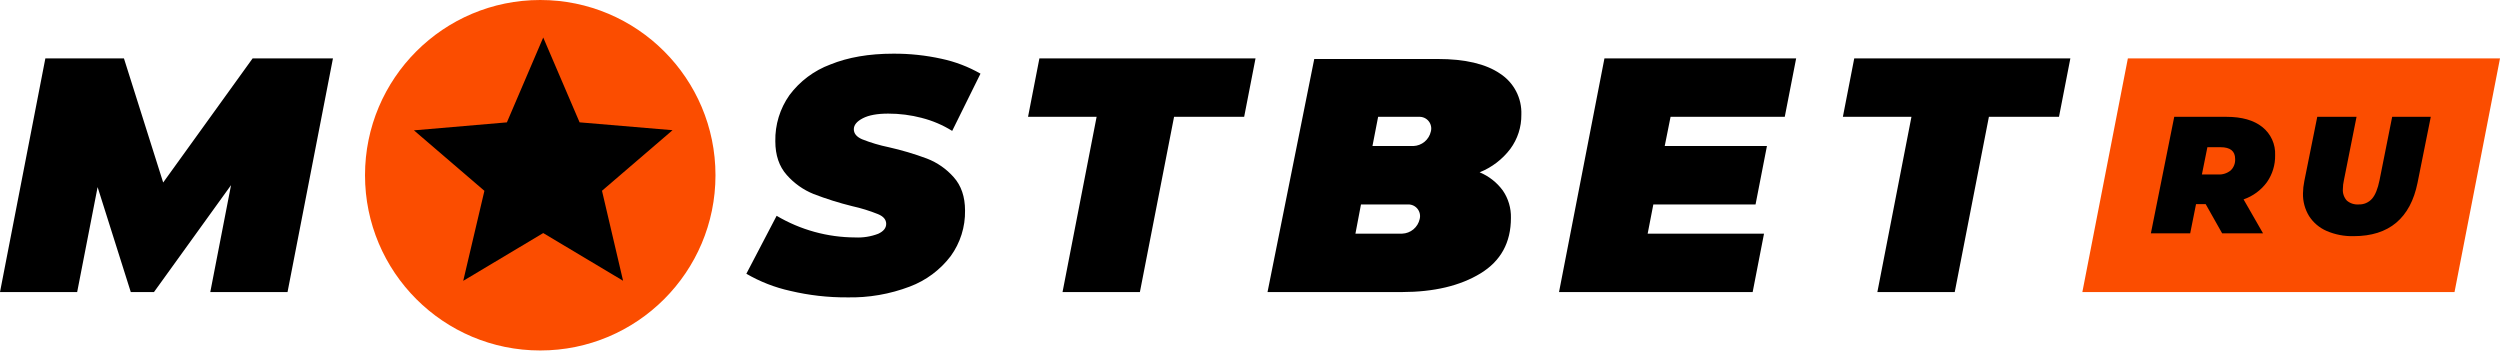 <svg width="400" height="57" viewBox="0 0 400 57" fill="none" xmlns="http://www.w3.org/2000/svg">
<path fill-rule="evenodd" clip-rule="evenodd" d="M329.439 18.692H318.224L312.757 46.729H300.378L305.832 18.692H294.86L296.678 9.346H331.257L329.439 18.692ZM267.29 18.692L266.355 23.365H282.71L280.888 32.71H264.533L263.626 37.383H282.243L280.425 46.729H249.444L256.71 9.346H287.383L285.561 18.692H267.29ZM236.743 27.57C238.218 28.183 239.497 29.186 240.444 30.472C241.332 31.763 241.789 33.303 241.748 34.869C241.748 38.81 240.123 41.77 236.874 43.748C233.625 45.726 229.444 46.72 224.332 46.729H202.804L210.28 9.439H230.042C234.403 9.439 237.724 10.218 240.005 11.776C241.096 12.481 241.985 13.459 242.583 14.613C243.181 15.767 243.468 17.057 243.416 18.355C243.439 20.325 242.817 22.248 241.645 23.832C240.38 25.499 238.685 26.791 236.743 27.57ZM216.869 37.383H224.346C225.006 37.36 225.64 37.118 226.148 36.695C226.655 36.272 227.008 35.692 227.15 35.047C227.222 34.766 227.229 34.471 227.168 34.188C227.107 33.904 226.981 33.638 226.8 33.411C226.618 33.184 226.386 33.003 226.123 32.881C225.859 32.76 225.571 32.701 225.28 32.71H217.757L216.869 37.383ZM227.042 18.692H220.5L219.593 23.365H226.135C226.796 23.342 227.43 23.099 227.937 22.677C228.445 22.253 228.798 21.674 228.939 21.028C229.013 20.745 229.019 20.448 228.956 20.162C228.894 19.875 228.766 19.608 228.581 19.381C228.396 19.153 228.161 18.972 227.894 18.853C227.626 18.733 227.335 18.678 227.042 18.692ZM187.85 18.692L182.383 46.729H170.005L175.458 18.692H164.486L166.304 9.346H200.883L199.065 18.692H187.85ZM147.505 18.869C145.74 18.407 143.923 18.174 142.098 18.178C140.36 18.178 139.011 18.425 138.051 18.921C137.092 19.416 136.612 20.002 136.612 20.678C136.612 21.357 137.047 21.89 137.916 22.276C139.306 22.828 140.741 23.256 142.206 23.556C144.277 24.022 146.314 24.628 148.304 25.369C149.953 26.003 151.424 27.026 152.593 28.351C153.799 29.7 154.403 31.475 154.407 33.678C154.454 36.295 153.649 38.857 152.112 40.977C150.434 43.185 148.167 44.875 145.57 45.851C142.375 47.068 138.974 47.655 135.556 47.58C132.49 47.599 129.432 47.251 126.449 46.542C123.977 45.997 121.604 45.072 119.416 43.799L124.262 34.528C128.07 36.782 132.411 37.978 136.836 37.991C138.088 38.052 139.339 37.853 140.509 37.407C141.366 37.014 141.793 36.481 141.79 35.809C141.787 35.136 141.35 34.62 140.481 34.262C139.143 33.725 137.763 33.298 136.355 32.986C134.257 32.469 132.194 31.819 130.178 31.042C128.531 30.377 127.062 29.337 125.888 28.005C124.664 26.634 124.051 24.832 124.051 22.598C123.999 19.96 124.791 17.375 126.313 15.22C127.976 12.989 130.248 11.287 132.855 10.318C135.693 9.165 139.048 8.589 142.921 8.589C145.527 8.572 148.128 8.848 150.673 9.411C152.851 9.878 154.945 10.679 156.878 11.785L152.35 20.944C150.846 20.005 149.205 19.305 147.486 18.869H147.505ZM33.645 46.729L36.967 29.622L24.636 46.729H20.925L15.617 29.935L12.346 46.729H0L7.257 9.346H19.832L26.108 29.201L40.416 9.346H53.271L46.005 46.729H33.645Z" fill="black"/>
<path d="M86.439 56.075C101.924 56.075 114.477 43.522 114.477 28.037C114.477 12.553 101.924 0 86.439 0C70.955 0 58.402 12.553 58.402 28.037C58.402 43.522 70.955 56.075 86.439 56.075Z" fill="#FB4D00"/>
<path fill-rule="evenodd" clip-rule="evenodd" d="M392.724 46.729H333.177L340.458 9.346H400L392.724 46.729Z" fill="#FB4D00"/>
<path d="M361.958 20.313C360.597 19.232 358.692 18.692 356.243 18.692H347.878L344.14 37.337H350.43L351.364 32.664H352.911L355.547 37.337H362.089L358.972 31.902C360.47 31.386 361.775 30.424 362.71 29.145C363.594 27.881 364.052 26.369 364.019 24.827C364.059 23.965 363.893 23.106 363.535 22.321C363.176 21.536 362.636 20.847 361.958 20.313ZM356.911 27.266C356.343 27.73 355.62 27.962 354.888 27.916H352.304L353.182 23.552H355.285C356.846 23.552 357.621 24.182 357.621 25.421C357.645 25.762 357.594 26.104 357.471 26.422C357.348 26.741 357.157 27.029 356.911 27.266ZM382.748 18.692L380.724 28.841C380.441 30.224 380.04 31.21 379.523 31.799C379.254 32.102 378.92 32.341 378.547 32.499C378.173 32.656 377.769 32.729 377.364 32.71C376.685 32.758 376.015 32.538 375.495 32.098C375.267 31.847 375.093 31.551 374.984 31.23C374.874 30.908 374.832 30.567 374.86 30.229C374.864 29.771 374.918 29.316 375.019 28.869L377.047 18.692H370.762L368.692 28.972C368.558 29.619 368.486 30.278 368.477 30.939C368.446 32.216 368.783 33.475 369.449 34.566C370.127 35.62 371.103 36.449 372.252 36.949C373.617 37.537 375.094 37.822 376.579 37.785C379.421 37.785 381.693 37.067 383.397 35.631C385.101 34.195 386.238 32.064 386.808 29.238L388.925 18.692H382.748Z" fill="black"/>
<path d="M86.916 37.29L99.692 44.921L96.318 30.523L107.607 20.832L92.734 19.575L86.916 6L81.103 19.579L66.229 20.855L77.505 30.533L74.117 44.935L86.916 37.29Z" fill="black"/>
</svg>

